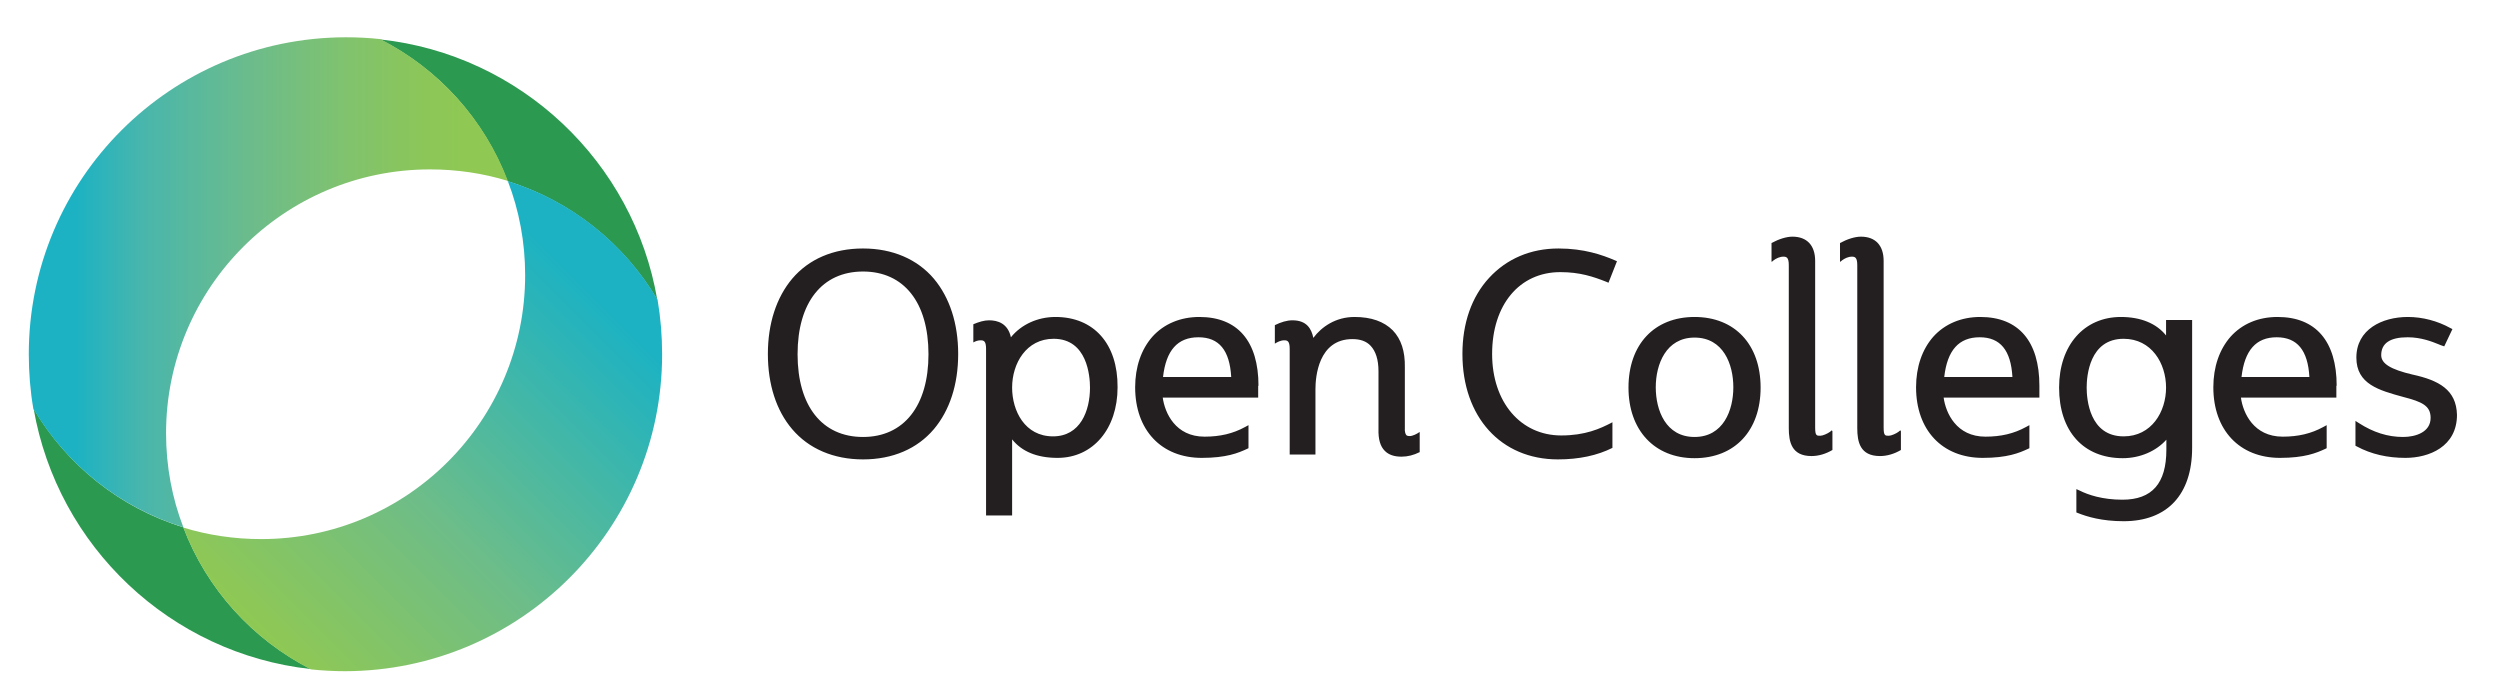 <svg xmlns="http://www.w3.org/2000/svg" viewBox="0 0 825 230"><g fill="#231F20"><path d="M714.8 105.7v5c-3.2-4-8.4-6.1-14.9-6.1-12.2 0-20.4 9.4-20.4 23.3 0 14.4 8 23.3 21 23.3 5.7 0 11-2.3 14.4-6.1v3.3c0 11.1-4.7 16.5-14.5 16.5-6.6 0-11.3-1.6-14.1-3l-1.1-.5v7.7l.5.2c3 1.2 7.9 2.7 15.1 2.7 14.4 0 22.6-8.8 22.6-24.2v-42.2h-8.6zm-14 38.3c-11.3 0-12.2-12.3-12.2-16.1 0-3.8.9-16.1 12.2-16.1 9.2 0 14 8.1 14 16.1 0 8-4.8 16.1-14 16.1zM771.1 127.3c0-14.7-6.9-22.7-19.5-22.7-6.4 0-11.7 2.3-15.5 6.5-3.7 4.2-5.7 10-5.7 16.7 0 14.1 8.6 23.3 22 23.3 8.1 0 12-1.6 15-3l.4-.2v-7.6l-1.1.6c-4 2.2-8.3 3.2-13.4 3.2-9.6 0-13.1-7.8-13.8-12.9H771v-3.9zm-31.4-2.9c1-8.8 4.8-13.1 11.6-13.1s10.3 4.3 10.8 13.1h-22.4zM796.1 123.6c-7.2-1.7-10.3-3.6-10.3-6.4 0-3.9 2.9-5.9 8.7-5.9 4.6 0 8.2 1.5 10.2 2.3.5.2.9.4 1.3.5l.6.2 2.7-5.7-.6-.3c-4.3-2.4-9.3-3.7-14.1-3.7-8.5 0-17 4.1-17 13.4 0 8.8 7.5 10.8 15.5 13 6.2 1.6 9 2.9 9 6.9 0 4.7-4.9 6.3-9.1 6.3-5 0-9.8-1.5-14.6-4.6l-1.1-.7v8.2l.4.2c4.8 2.6 10.2 3.8 16.1 3.8 7.8 0 17-3.7 17-14.2-.2-8.3-6-11.4-14.7-13.3z"/></g><path fill="#231F20" d="M348.3 104.6c-5.9 0-11.3 2.5-14.7 6.7-1-4.6-4.4-5.6-7.2-5.6-1.6 0-3.3.5-5.2 1.3v6c.7-.4 1.5-.7 2.4-.7 1 0 1.8.2 1.8 2.8v55h8.6V145c3.2 4 8.2 6.1 15 6.1 11.7 0 19.8-9.6 19.8-23.3.1-14.3-7.8-23.2-20.5-23.2zm-.8 39.4c-9.3 0-13.5-8.4-13.5-16.1 0-8 4.7-16.1 13.7-16.1 11.1 0 12 12.3 12 16.1 0 7.7-3.2 16.1-12.2 16.1zM532.1 139.3l-.1.1c-4 2.1-8.9 4.3-16.8 4.3-13.4 0-22.8-11-22.8-26.9 0-16.2 9-27 22.5-27 6.5 0 10.9 1.5 15.2 3.2l.7.3 2.8-7.1-.7-.3c-4.2-1.8-10.2-3.9-18.6-3.9-9.2 0-17.1 3.4-22.9 9.7-5.8 6.3-8.8 15-8.8 25.1 0 20.8 12.7 34.8 31.5 34.8 7 0 13-1.3 18-3.8v-8.5zM468.4 142.6c-.8.6-2.3 1.3-3.1 1.3-.7 0-1-.1-1.2-.3-.3-.3-.6-1.2-.5-2.4v-20c.1-5.2-1.2-9.3-4-12.2-2.9-2.9-7.1-4.4-12.6-4.4-6.3 0-10.9 3.3-13.6 6.9-.6-2.9-2.1-5.8-6.9-5.8-1.8 0-3.8.6-5.8 1.6v6.1c.8-.5 1.9-1.1 3.1-1.1 1 0 1.8.2 1.8 2.8V150h8.5v-21.6c0-3.9.9-16.5 12.2-16.5 2.6 0 4.6.7 6 2.2 1.7 1.8 2.6 4.6 2.6 8.4v19c-.1 3.5.6 5.8 2.1 7.3 1.3 1.3 3.1 1.9 5.5 1.9 2 0 4-.5 6-1.5v-6.6zM604.7 142.3l-.2-.3-.6.5c-.8.6-2.4 1.3-3.2 1.3-1.2 0-1.7 0-1.7-2.7v-55c0-5.1-2.7-8-7.5-8-2 0-4.5.8-6.9 2.1v6.1l.1.1.6-.5c.8-.6 2-1.2 3.2-1.2 1 0 1.8.2 1.8 2.8v53.8c0 4.5.9 9.2 7.5 9.2 2.3 0 4.7-.7 6.9-2v-6.2zM308.2 92c-5.5-6.5-13.7-10-23.4-10-9.8 0-17.9 3.5-23.4 10-5.2 6.2-8 14.8-8 24.8 0 10.1 2.8 18.7 8 24.8 5.5 6.5 13.7 10 23.4 10 9.8 0 17.9-3.5 23.4-10 5.2-6.2 8-14.7 8-24.8 0-10-2.8-18.6-8-24.8zm-23.4 52.2c-13.5 0-21.6-10.2-21.6-27.3s8.1-27.3 21.6-27.3c13.5 0 21.6 10.2 21.6 27.3 0 17-8.1 27.3-21.6 27.3zM415.3 127.3c0-14.7-6.9-22.7-19.5-22.7-6.3 0-11.7 2.3-15.5 6.5-3.7 4.2-5.7 10-5.7 16.7 0 14.1 8.6 23.3 22 23.3 8.1 0 12-1.6 15-3l.4-.2v-7.6l-1.1.6c-4 2.2-8.3 3.2-13.4 3.2-9.6 0-13.1-7.8-13.8-12.9h31.5v-3.9zm-31.5-2.9c1-8.8 4.8-13.1 11.7-13.1 6.8 0 10.3 4.3 10.8 13.1h-22.5zM559.2 104.6c-13.3 0-21.8 9.1-21.8 23.3 0 14.1 8.6 23.3 21.8 23.3 13.3 0 21.8-9.1 21.8-23.3 0-14.2-8.5-23.3-21.8-23.3zm0 39.6c-9.5 0-12.8-8.8-12.8-16.4 0-7.6 3.4-16.4 12.8-16.4 9.5 0 12.8 8.8 12.8 16.4 0 7.6-3.3 16.4-12.8 16.4zM627.3 142.3l-.2-.3-.6.5c-.8.6-2.4 1.3-3.2 1.3-1.2 0-1.7 0-1.7-2.7v-55c0-5.1-2.7-8-7.5-8-2 0-4.5.8-6.9 2.1v6.1l.1.1.6-.5c.8-.6 2-1.2 3.2-1.2 1 0 1.8.2 1.8 2.8v53.8c0 4.5.9 9.2 7.5 9.2 2.3 0 4.7-.7 6.9-2v-6.2zM673 127.3c0-14.7-6.9-22.7-19.5-22.7-6.3 0-11.7 2.3-15.5 6.5-3.7 4.2-5.7 10-5.7 16.7 0 14.1 8.6 23.3 22 23.3 8.1 0 12-1.6 15-3l.4-.2v-7.6l-1.1.6c-4 2.2-8.3 3.2-13.4 3.2-9.6 0-13.1-7.8-13.8-12.9H673v-3.9zm-31.4-2.9c1-8.8 4.8-13.1 11.7-13.1 6.8 0 10.3 4.3 10.8 13.1h-22.5z"/><path fill="#2C9951" d="M60.5 174c-20.9-6.4-38.5-20.6-49.4-39.1 7.9 45.4 45.1 80.8 91.5 85.9-19.3-9.8-34.4-26.5-42.1-46.8zM167.5 59.8c20.9 6.5 38.5 20.6 49.4 39.1-7.8-45.5-45.1-80.9-91.5-85.9 19.3 9.7 34.4 26.4 42.1 46.8z"/><linearGradient id="a" gradientUnits="userSpaceOnUse" x1="9.526" y1="93.163" x2="167.539" y2="93.163"><stop offset=".098" stop-color="#1cb2c3"/><stop offset=".239" stop-color="#49b6ac"/><stop offset=".465" stop-color="#6cbc8b"/><stop offset=".66" stop-color="#80c26e"/><stop offset=".814" stop-color="#8bc65a"/><stop offset=".908" stop-color="#8fc853"/></linearGradient><path fill="url(#a)" d="M60.5 174c-3.7-9.6-5.7-20.1-5.7-31 0-48.1 39-87.1 87.1-87.1 8.9 0 17.6 1.3 25.7 3.8-7.7-20.3-22.9-37-42.1-46.8-3.7-.4-7.5-.6-11.4-.6C56.3 12.4 9.5 59.1 9.5 116.9c0 6.1.5 12.2 1.5 18 11 18.5 28.5 32.6 49.5 39.1z"/><linearGradient id="b" gradientUnits="userSpaceOnUse" x1="89.356" y1="213.603" x2="212.486" y2="90.472"><stop offset="0" stop-color="#8fc853"/><stop offset=".391" stop-color="#6ebd88"/><stop offset=".908" stop-color="#1cb2c3"/></linearGradient><path fill="url(#b)" d="M218.5 116.9c0-6.1-.5-12.1-1.5-18-10.9-18.5-28.5-32.7-49.4-39.1 3.7 9.6 5.7 20.1 5.7 31 0 48.1-39 87.1-87.1 87.1-8.9 0-17.6-1.3-25.7-3.8 7.7 20.3 22.9 37 42.1 46.8 3.8.4 7.6.6 11.4.6 57.7-.2 104.5-46.9 104.5-104.6z"/></svg>